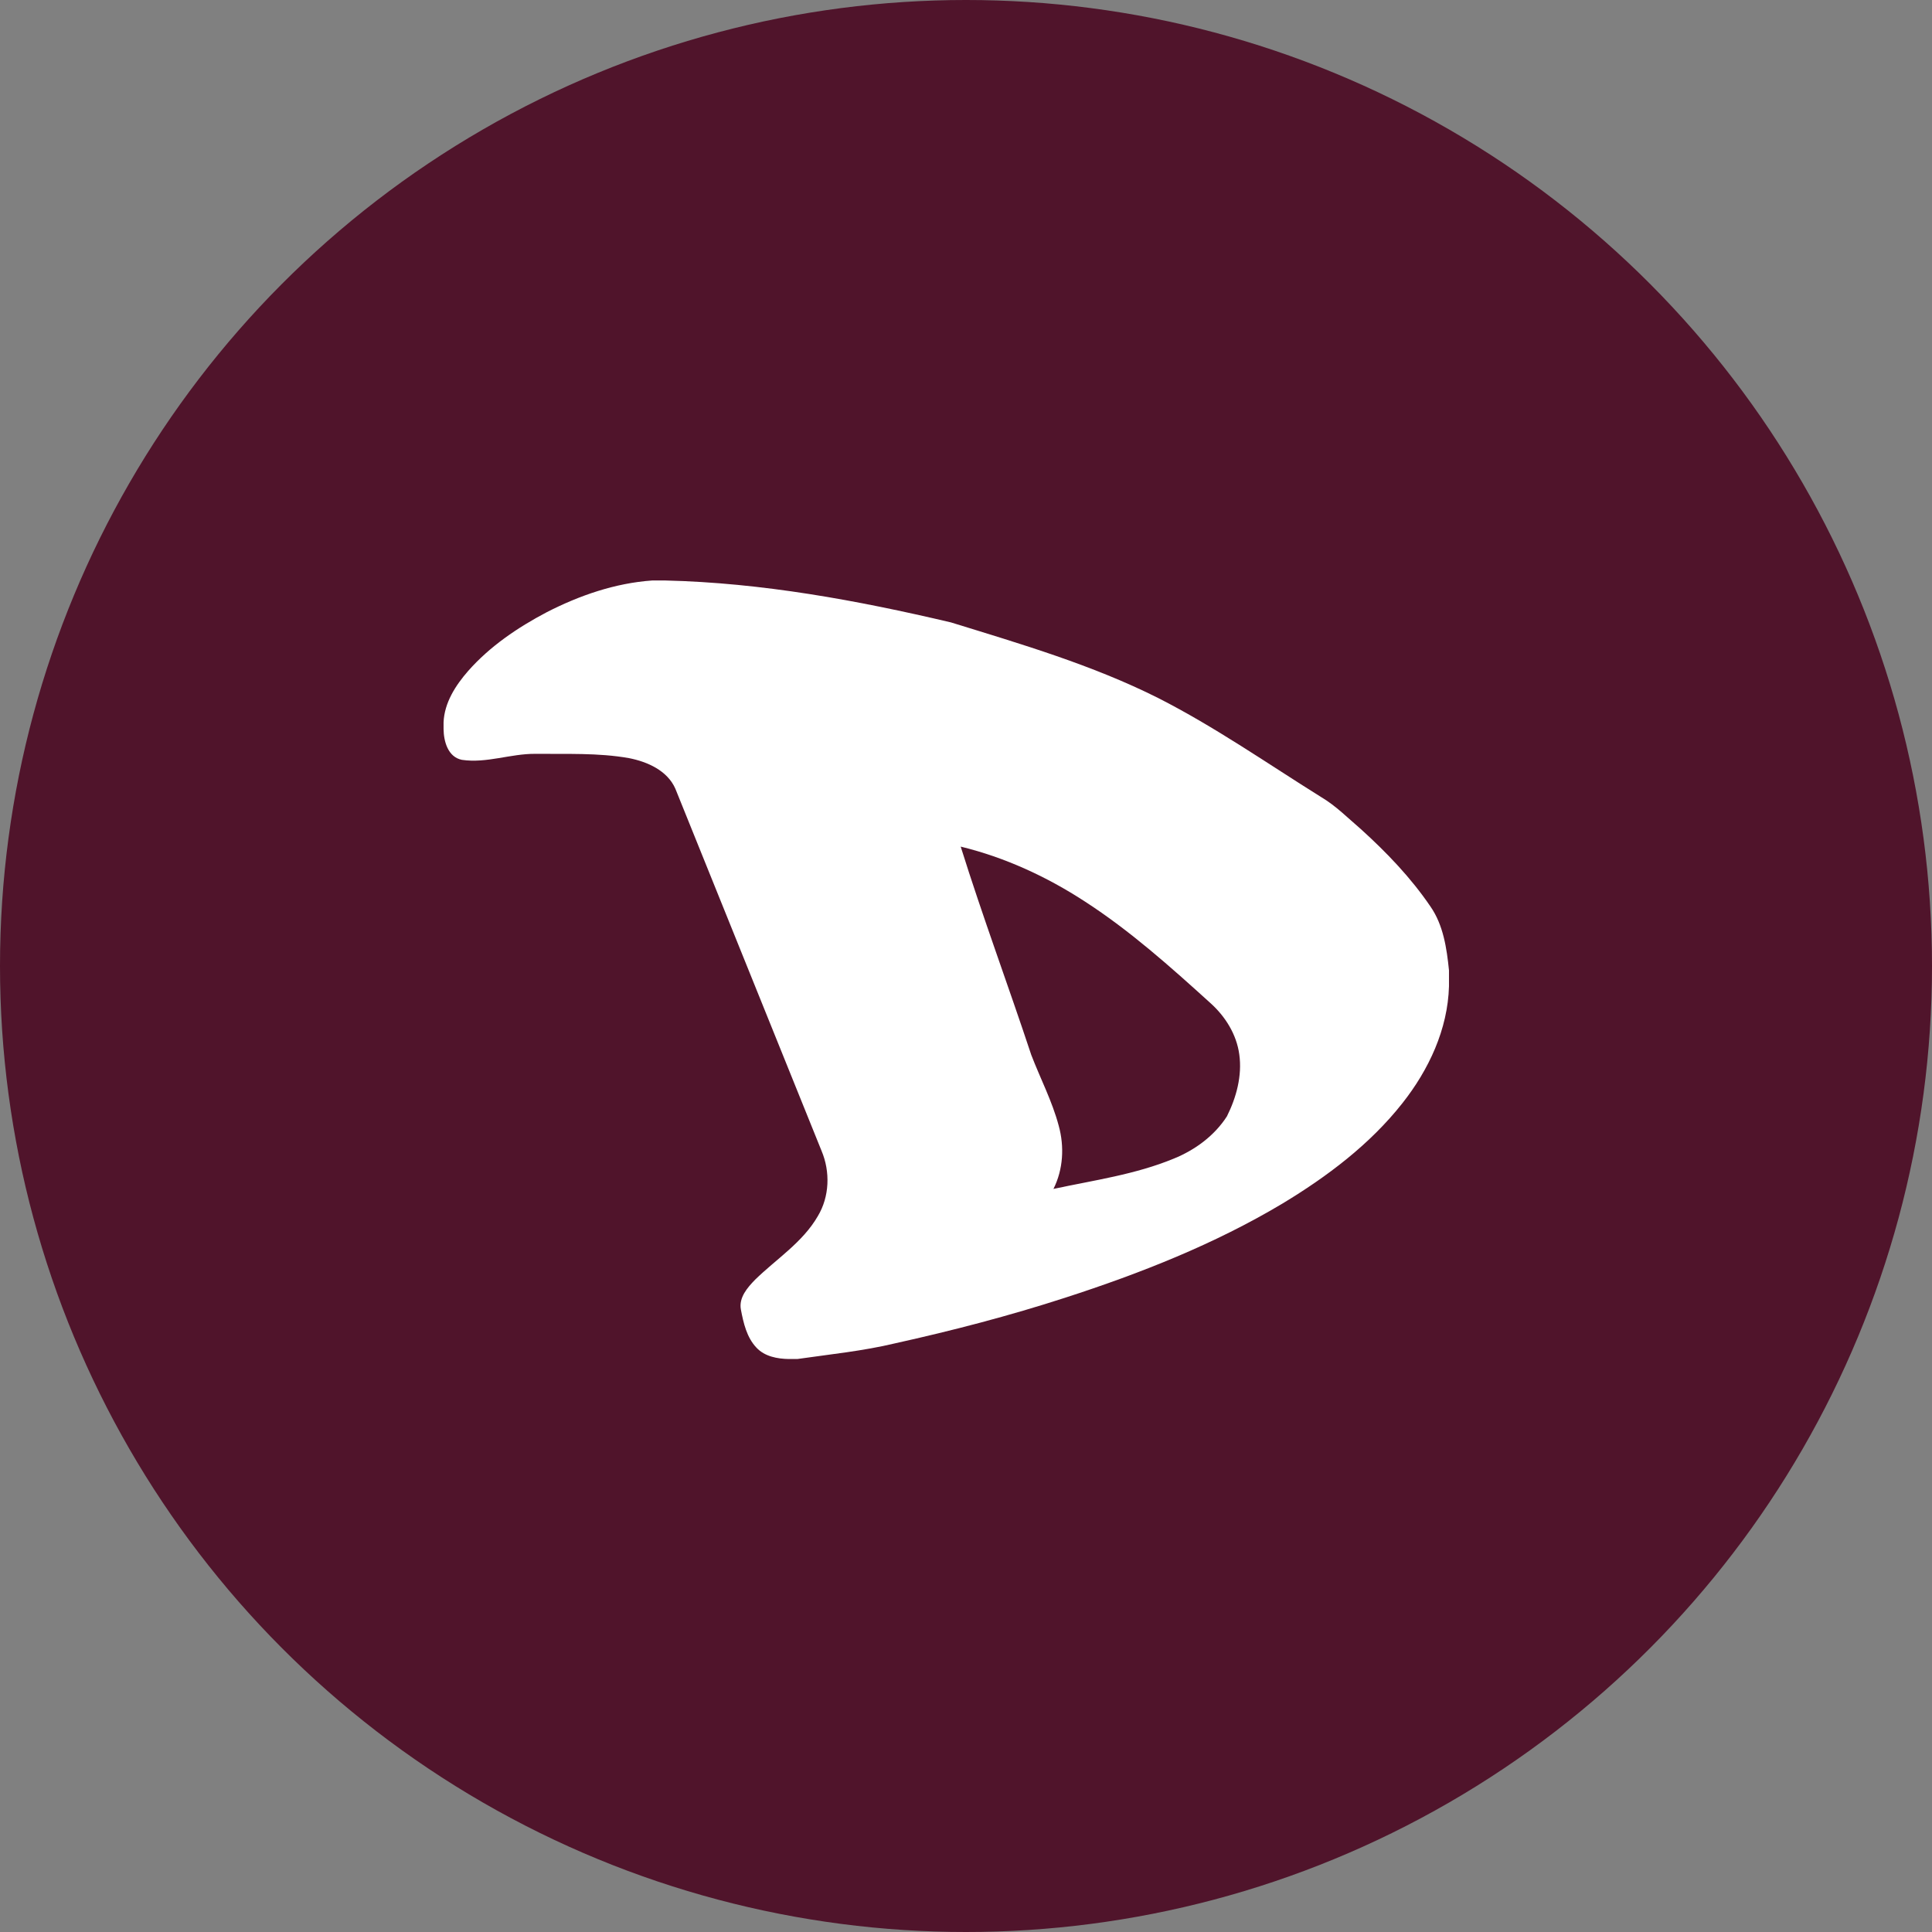 <svg xmlns="http://www.w3.org/2000/svg" viewBox="0 0 1024 1024"><rect x="0" y="0" width="1024" height="1024" fill="#808080" stroke="none"/><circle cx="512" cy="512" r="512" style="fill:#50142b"/><path d="M345.65 307.67h7c51.14 1.2 101.68 10.51 151.34 22.21C541.27 341.39 579 352.45 613.93 370c30.06 15.3 57.77 34.64 86.31 52.47 7.83 4.63 14.22 11.16 21.07 17 13.63 12.35 26.48 25.73 36.86 41 6.85 9.87 8.63 22.15 9.82 33.85v8.45c-.64 22.79-10.72 44.26-24.67 61.92-17.25 21.89-39.86 38.89-63.57 53.21-36 21.51-75.28 37-115.11 49.89-29.64 9.62-59.83 17.47-90.25 24.21-17 4.07-34.5 5.82-51.8 8.31h-4.42c-6.15-.09-12.84-1.32-17.22-6-5.18-5.44-6.91-13.09-8.27-20.25-1.17-6.3 3.46-11.59 7.51-15.77 11.25-11 25.18-19.73 33.24-33.66 6.26-10.37 6.68-23.6 2-34.67Q396.68 514 357.94 418c-4.25-9.62-14.83-14.27-24.57-16.18-16.37-2.89-33.09-2.09-49.64-2.27-13.06-.12-25.87 5.13-38.92 3.18-7.41-1.49-9.64-9.79-9.71-16.35v-3.53c.43-10.41 6.36-19.58 13-27.19 11.57-13.12 26.28-23.07 41.67-31.17 17.41-8.92 36.29-15.44 55.88-16.82m163.54 141.05c11.6 37.07 25.18 73.49 37.39 110.37 4.8 12.53 11.1 24.53 14.56 37.55 3.06 11.07 2.41 23.17-2.79 33.51 21.44-4.6 43.42-7.63 63.83-16.08 11.24-4.57 21.51-12.12 28.12-22.4 5-10 8.12-21.51 6.55-32.78-1.43-10.63-7.43-20.2-15.33-27.27C620.4 512.48 599 493.33 575 477.81c-20.16-13.14-42.36-23.38-65.81-29.09" style="fill:#fff"/></svg>